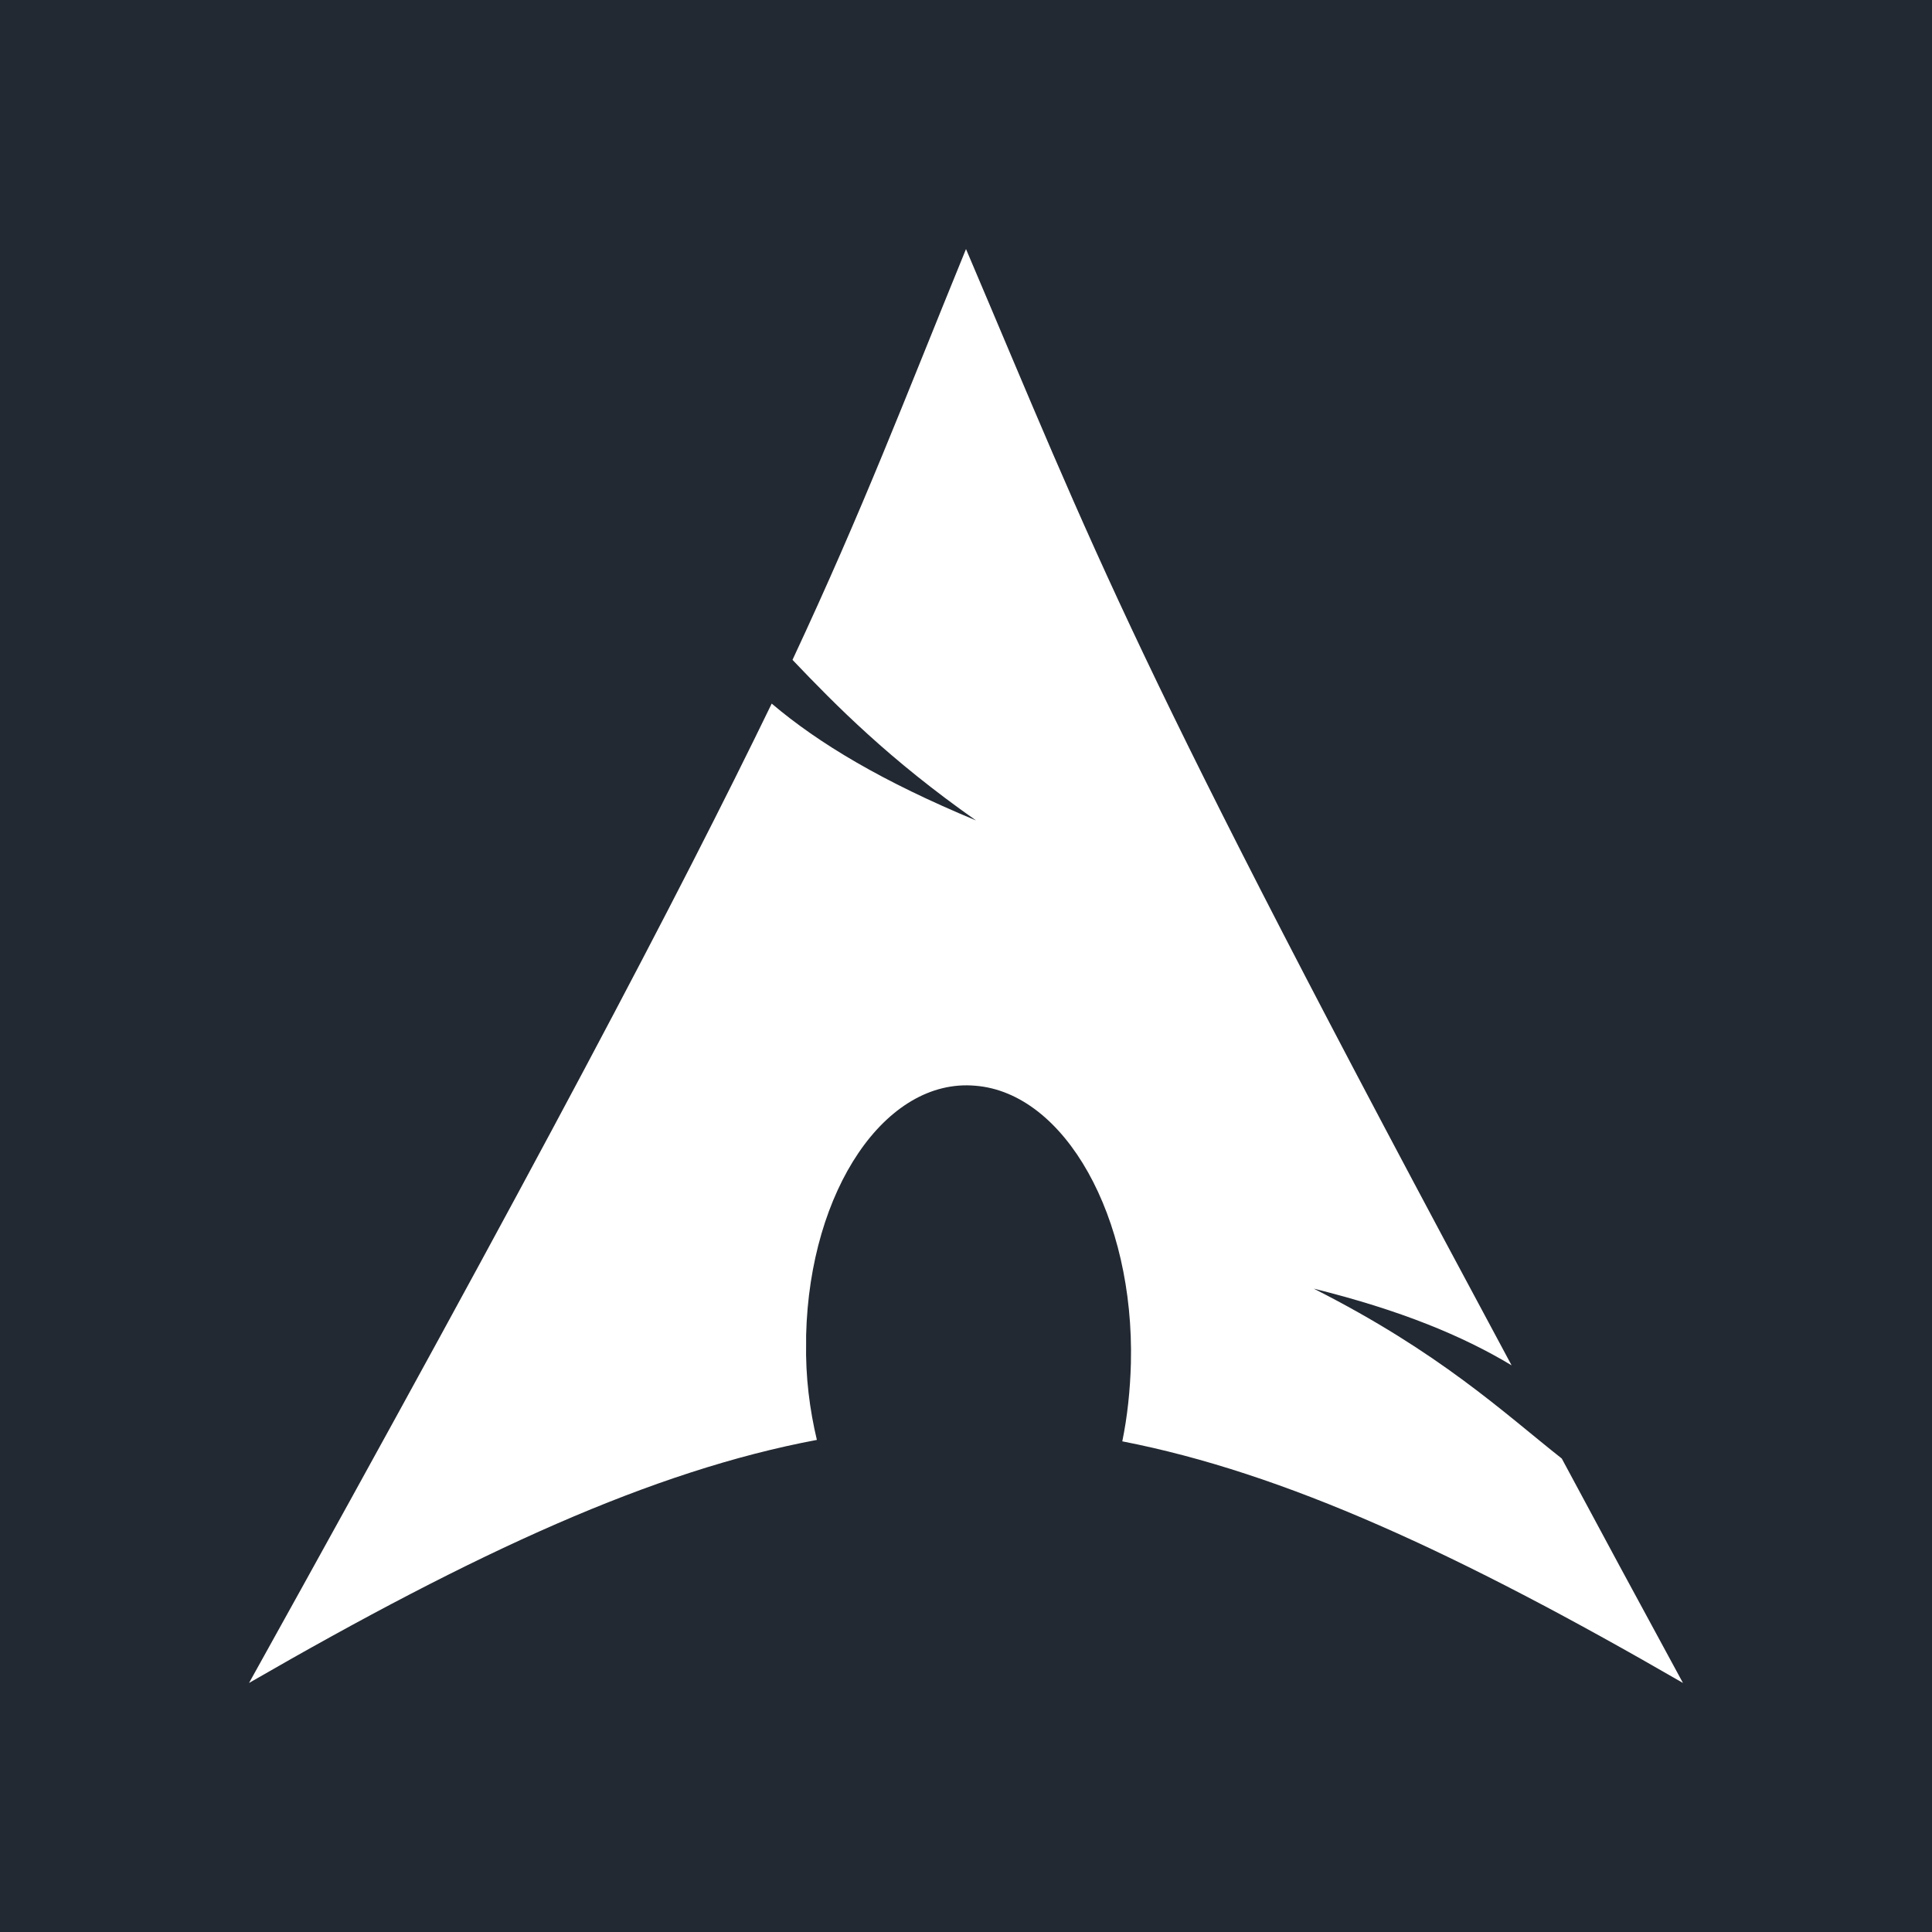 <svg width="256" height="256" viewBox="0 0 256 256" fill="none" xmlns="http://www.w3.org/2000/svg">
<rect width="256" height="256" fill="#232932"/>
<path d="M128 33C119.545 53.71 114.415 67.295 105.01 87.435C110.805 93.515 117.835 100.64 129.33 108.715C116.98 103.585 108.525 98.55 102.255 93.23C90 118.5 71.285 154.125 33 223C63.115 205.615 86.485 194.88 108.24 190.795C107.29 186.805 106.72 182.435 106.815 177.875V176.925C107.29 157.64 117.36 142.82 129.235 143.865C141.11 144.815 150.325 161.25 149.85 180.63C149.755 184.24 149.375 187.755 148.71 190.985C170.18 195.165 193.265 205.805 223 223C217.11 212.17 211.885 202.48 206.945 193.265C199.25 187.185 190.795 179.205 174.075 170.75C185.57 173.6 193.835 177.02 200.295 180.915C149.47 86.39 145.385 73.85 128 33Z" fill="white"/>
</svg>
